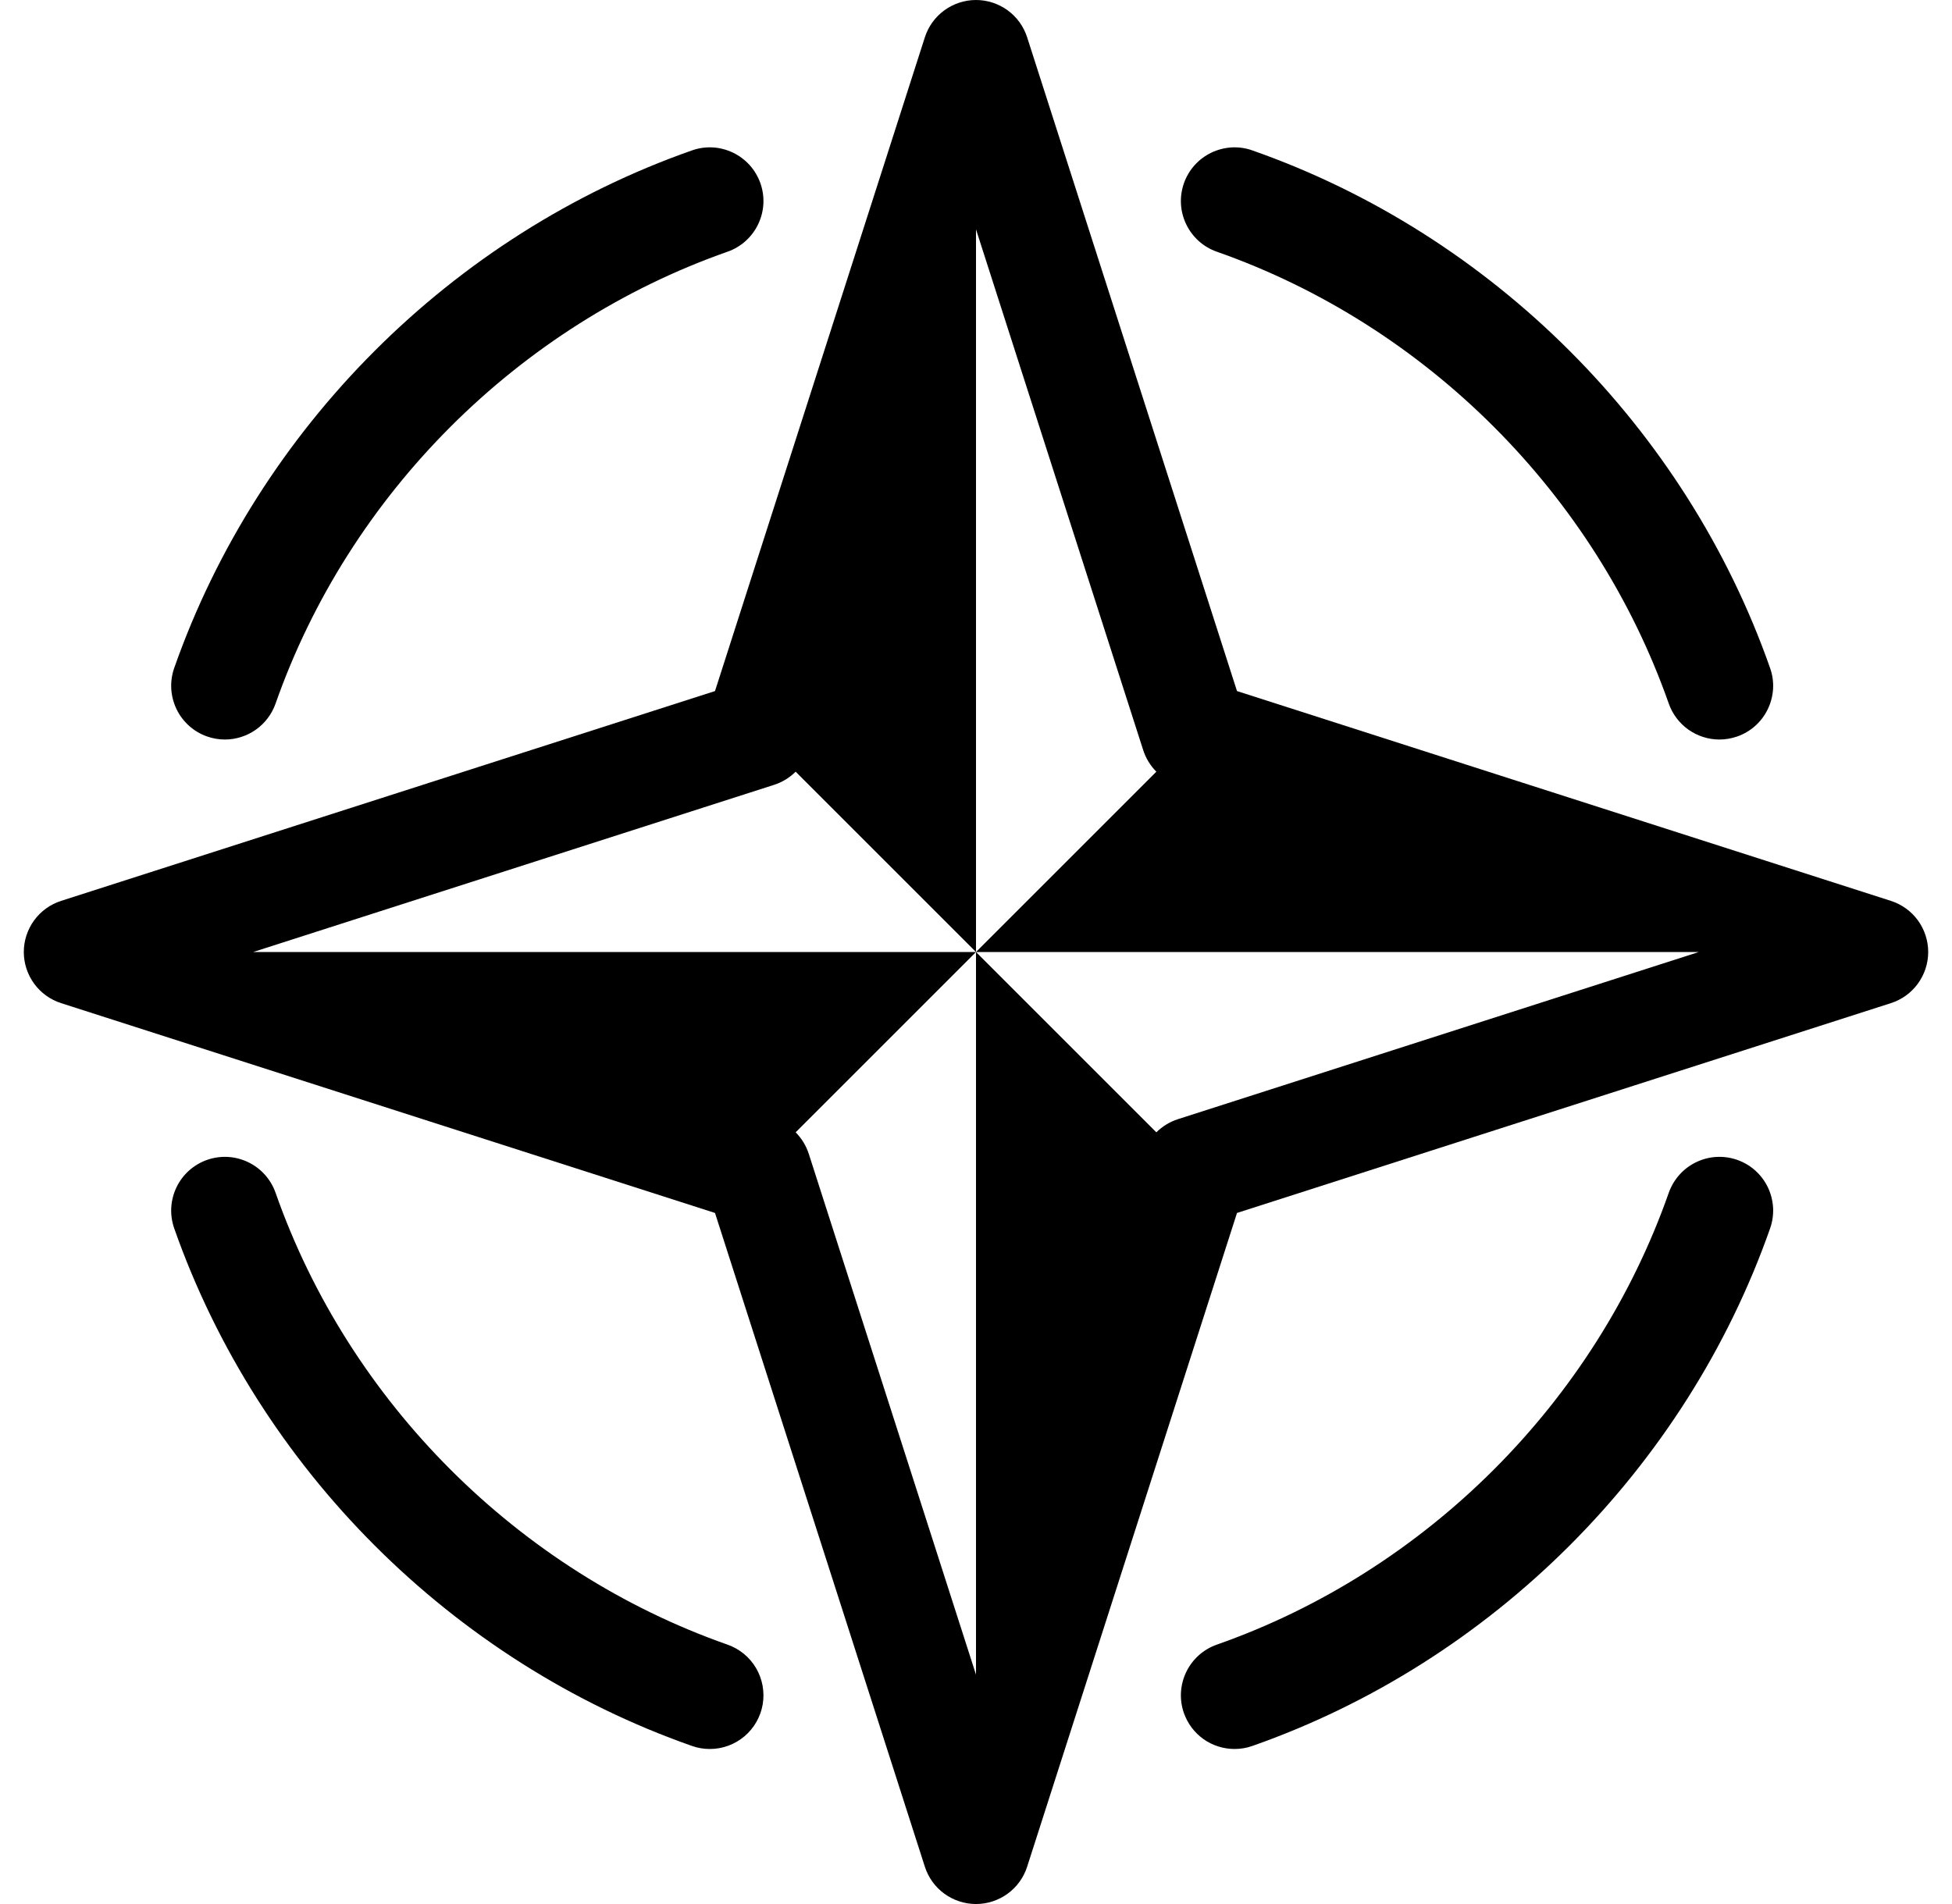 <svg width="41" height="40" viewBox="0 0 41 40" fill="none" xmlns="http://www.w3.org/2000/svg">
<path d="M39.717 18.926L25.982 14.518L21.574 0.783C21.501 0.556 21.358 0.357 21.165 0.217C20.971 0.076 20.739 0 20.5 0C20.261 0 20.029 0.076 19.835 0.217C19.642 0.357 19.499 0.556 19.426 0.783L15.018 14.518L1.283 18.926C1.056 18.999 0.857 19.142 0.717 19.335C0.576 19.529 0.5 19.761 0.5 20C0.5 20.239 0.576 20.471 0.717 20.665C0.857 20.858 1.056 21.001 1.283 21.074L15.018 25.482L19.426 39.217C19.499 39.444 19.642 39.643 19.835 39.783C20.029 39.924 20.261 40 20.5 40C20.739 40 20.971 39.924 21.165 39.783C21.358 39.643 21.501 39.444 21.574 39.217L25.982 25.482L39.717 21.074C39.944 21.001 40.143 20.858 40.283 20.665C40.424 20.472 40.5 20.239 40.5 20C40.5 19.761 40.424 19.529 40.284 19.335C40.143 19.142 39.944 18.999 39.717 18.926ZM24.741 23.512C24.57 23.567 24.415 23.662 24.288 23.788L20.5 20V35.182L16.988 24.241C16.933 24.07 16.838 23.915 16.712 23.788L20.5 20H5.318L16.259 16.488C16.43 16.433 16.585 16.338 16.712 16.212L20.5 20V4.818L24.012 15.759C24.067 15.93 24.162 16.085 24.288 16.212L20.5 20H35.682L24.741 23.512Z" fill="black"/>
<path d="M25.558 5.288C29.957 6.833 33.506 10.382 35.051 14.781C35.129 15.002 35.273 15.193 35.463 15.328C35.654 15.463 35.882 15.536 36.115 15.536C36.239 15.536 36.365 15.515 36.489 15.472C36.629 15.423 36.758 15.347 36.868 15.248C36.978 15.149 37.068 15.03 37.132 14.896C37.196 14.762 37.233 14.618 37.242 14.47C37.25 14.322 37.229 14.174 37.179 14.034C35.41 8.995 31.345 4.929 26.305 3.16C26.166 3.11 26.017 3.089 25.869 3.097C25.722 3.106 25.577 3.143 25.443 3.207C25.31 3.271 25.19 3.361 25.091 3.471C24.993 3.581 24.916 3.71 24.867 3.85C24.818 3.99 24.797 4.138 24.805 4.286C24.813 4.433 24.851 4.578 24.915 4.712C24.979 4.845 25.069 4.965 25.179 5.064C25.289 5.163 25.418 5.239 25.558 5.288ZM4.35 15.472C4.47 15.514 4.596 15.536 4.723 15.536C4.957 15.536 5.185 15.463 5.376 15.328C5.566 15.193 5.71 15.002 5.788 14.781C7.332 10.382 10.882 6.833 15.281 5.288C15.421 5.239 15.55 5.163 15.66 5.064C15.77 4.965 15.86 4.845 15.924 4.712C15.988 4.578 16.026 4.433 16.034 4.286C16.042 4.138 16.021 3.99 15.972 3.85C15.922 3.71 15.846 3.581 15.748 3.471C15.649 3.361 15.529 3.271 15.396 3.207C15.262 3.143 15.117 3.105 14.969 3.097C14.822 3.089 14.674 3.11 14.534 3.16C9.494 4.929 5.429 8.995 3.659 14.034C3.61 14.174 3.589 14.322 3.597 14.47C3.606 14.618 3.643 14.762 3.707 14.896C3.771 15.03 3.861 15.149 3.971 15.248C4.081 15.347 4.21 15.423 4.35 15.472ZM36.489 24.367C36.207 24.268 35.897 24.285 35.627 24.415C35.358 24.544 35.151 24.776 35.051 25.058C33.507 29.457 29.957 33.006 25.558 34.551C25.418 34.6 25.289 34.676 25.179 34.775C25.069 34.874 24.979 34.994 24.915 35.127C24.851 35.261 24.814 35.406 24.805 35.553C24.797 35.701 24.818 35.849 24.867 35.989C24.945 36.21 25.089 36.401 25.279 36.536C25.47 36.671 25.698 36.743 25.931 36.743C26.055 36.743 26.182 36.723 26.305 36.679C31.345 34.91 35.41 30.844 37.18 25.805C37.229 25.665 37.25 25.517 37.242 25.369C37.233 25.221 37.196 25.076 37.132 24.943C37.068 24.809 36.978 24.69 36.868 24.591C36.758 24.492 36.629 24.416 36.489 24.367ZM15.281 34.551C10.882 33.006 7.332 29.457 5.788 25.058C5.739 24.918 5.662 24.789 5.564 24.679C5.465 24.569 5.345 24.479 5.212 24.415C5.078 24.351 4.933 24.313 4.786 24.305C4.638 24.297 4.49 24.318 4.35 24.367C4.21 24.416 4.082 24.492 3.971 24.591C3.861 24.69 3.771 24.809 3.707 24.943C3.643 25.076 3.606 25.221 3.597 25.369C3.589 25.517 3.61 25.665 3.659 25.805C5.429 30.844 9.494 34.91 14.534 36.679C14.654 36.722 14.78 36.743 14.908 36.743C15.174 36.744 15.432 36.649 15.635 36.478C15.839 36.306 15.975 36.068 16.02 35.805C16.064 35.543 16.015 35.273 15.88 35.043C15.745 34.814 15.533 34.639 15.281 34.551Z" fill="black"/>
</svg>
